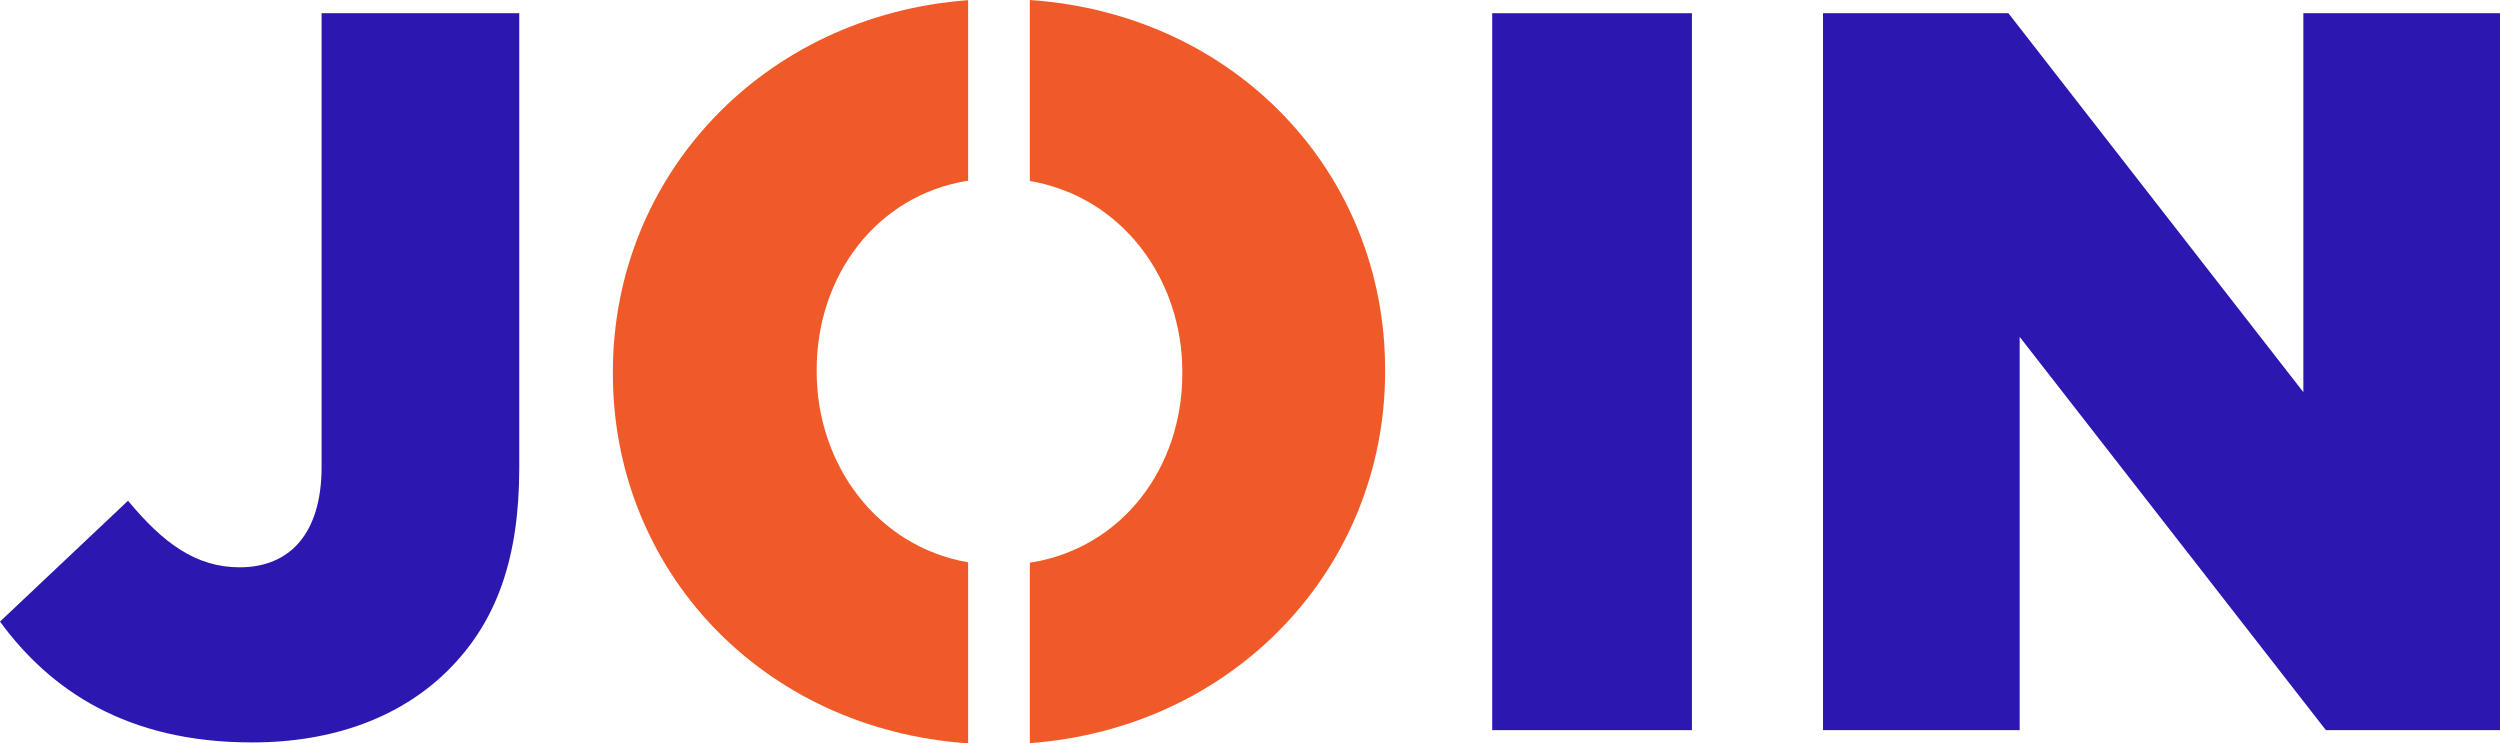 <svg xmlns="http://www.w3.org/2000/svg" width="468.342" height="139.255" viewBox="0 0 468.342 139.255">
  <g id="Grupo_35789" data-name="Grupo 35789" transform="translate(-314.241 369.306)">
    <g id="Grupo_35788" data-name="Grupo 35788">
      <g id="Grupo_35787" data-name="Grupo 35787">
        <g id="Grupo_35786" data-name="Grupo 35786">
          <g id="Grupo_35785" data-name="Grupo 35785">
            <g id="Grupo_1" data-name="Grupo 1" transform="translate(127 -597)">
              <path id="Caminho_1" data-name="Caminho 1" d="M368.607,333.036c-17.046-2.948-28.371-18.3-28.371-35.714v-.384c0-17.537,11.177-32.672,28.371-35.4V227.724c-38.417,2.845-66.553,32.912-66.553,69.6v.383c0,36.809,27.972,66.6,66.553,69.244Z" fill="#f05a28"/>
              <path id="Caminho_2" data-name="Caminho 2" d="M380.17,227.694V261.6c17.213,2.926,28.561,18.293,28.561,35.721v.383c0,17.555-11.2,32.7-28.561,35.409v33.8c38.416-2.845,66.553-32.911,66.553-69.6v-.384C446.723,260.132,418.749,230.336,380.17,227.694Z" fill="#f05a28"/>
            </g>
            <path id="Caminho_1-2" data-name="Caminho 1" d="M187.241,344.138,211.224,321.5c6.524,7.868,12.664,12.471,20.914,12.471,9.4,0,15.349-6.331,15.349-18.8v-85h37.03v85.188c0,16.884-4.221,28.78-13.238,37.8-8.826,8.826-21.49,13.621-36.839,13.621C211.032,366.777,196.642,356.993,187.241,344.138Z" transform="translate(127 -597)" fill="#2c17b1"/>
            <path id="Caminho_2-2" data-name="Caminho 2" d="M528.759,230.17h34.729l55.257,70.989V230.17h36.838V364.476H622.966L565.6,290.8v73.677H528.759Z" transform="translate(127 -597)" fill="#2c17b1"/>
            <path id="Caminho_3" data-name="Caminho 3" d="M466.788,230.17H504.2V364.476H466.788Z" transform="translate(127 -597)" fill="#2c17b1"/>
          </g>
        </g>
      </g>
    </g>
  </g>
</svg>
